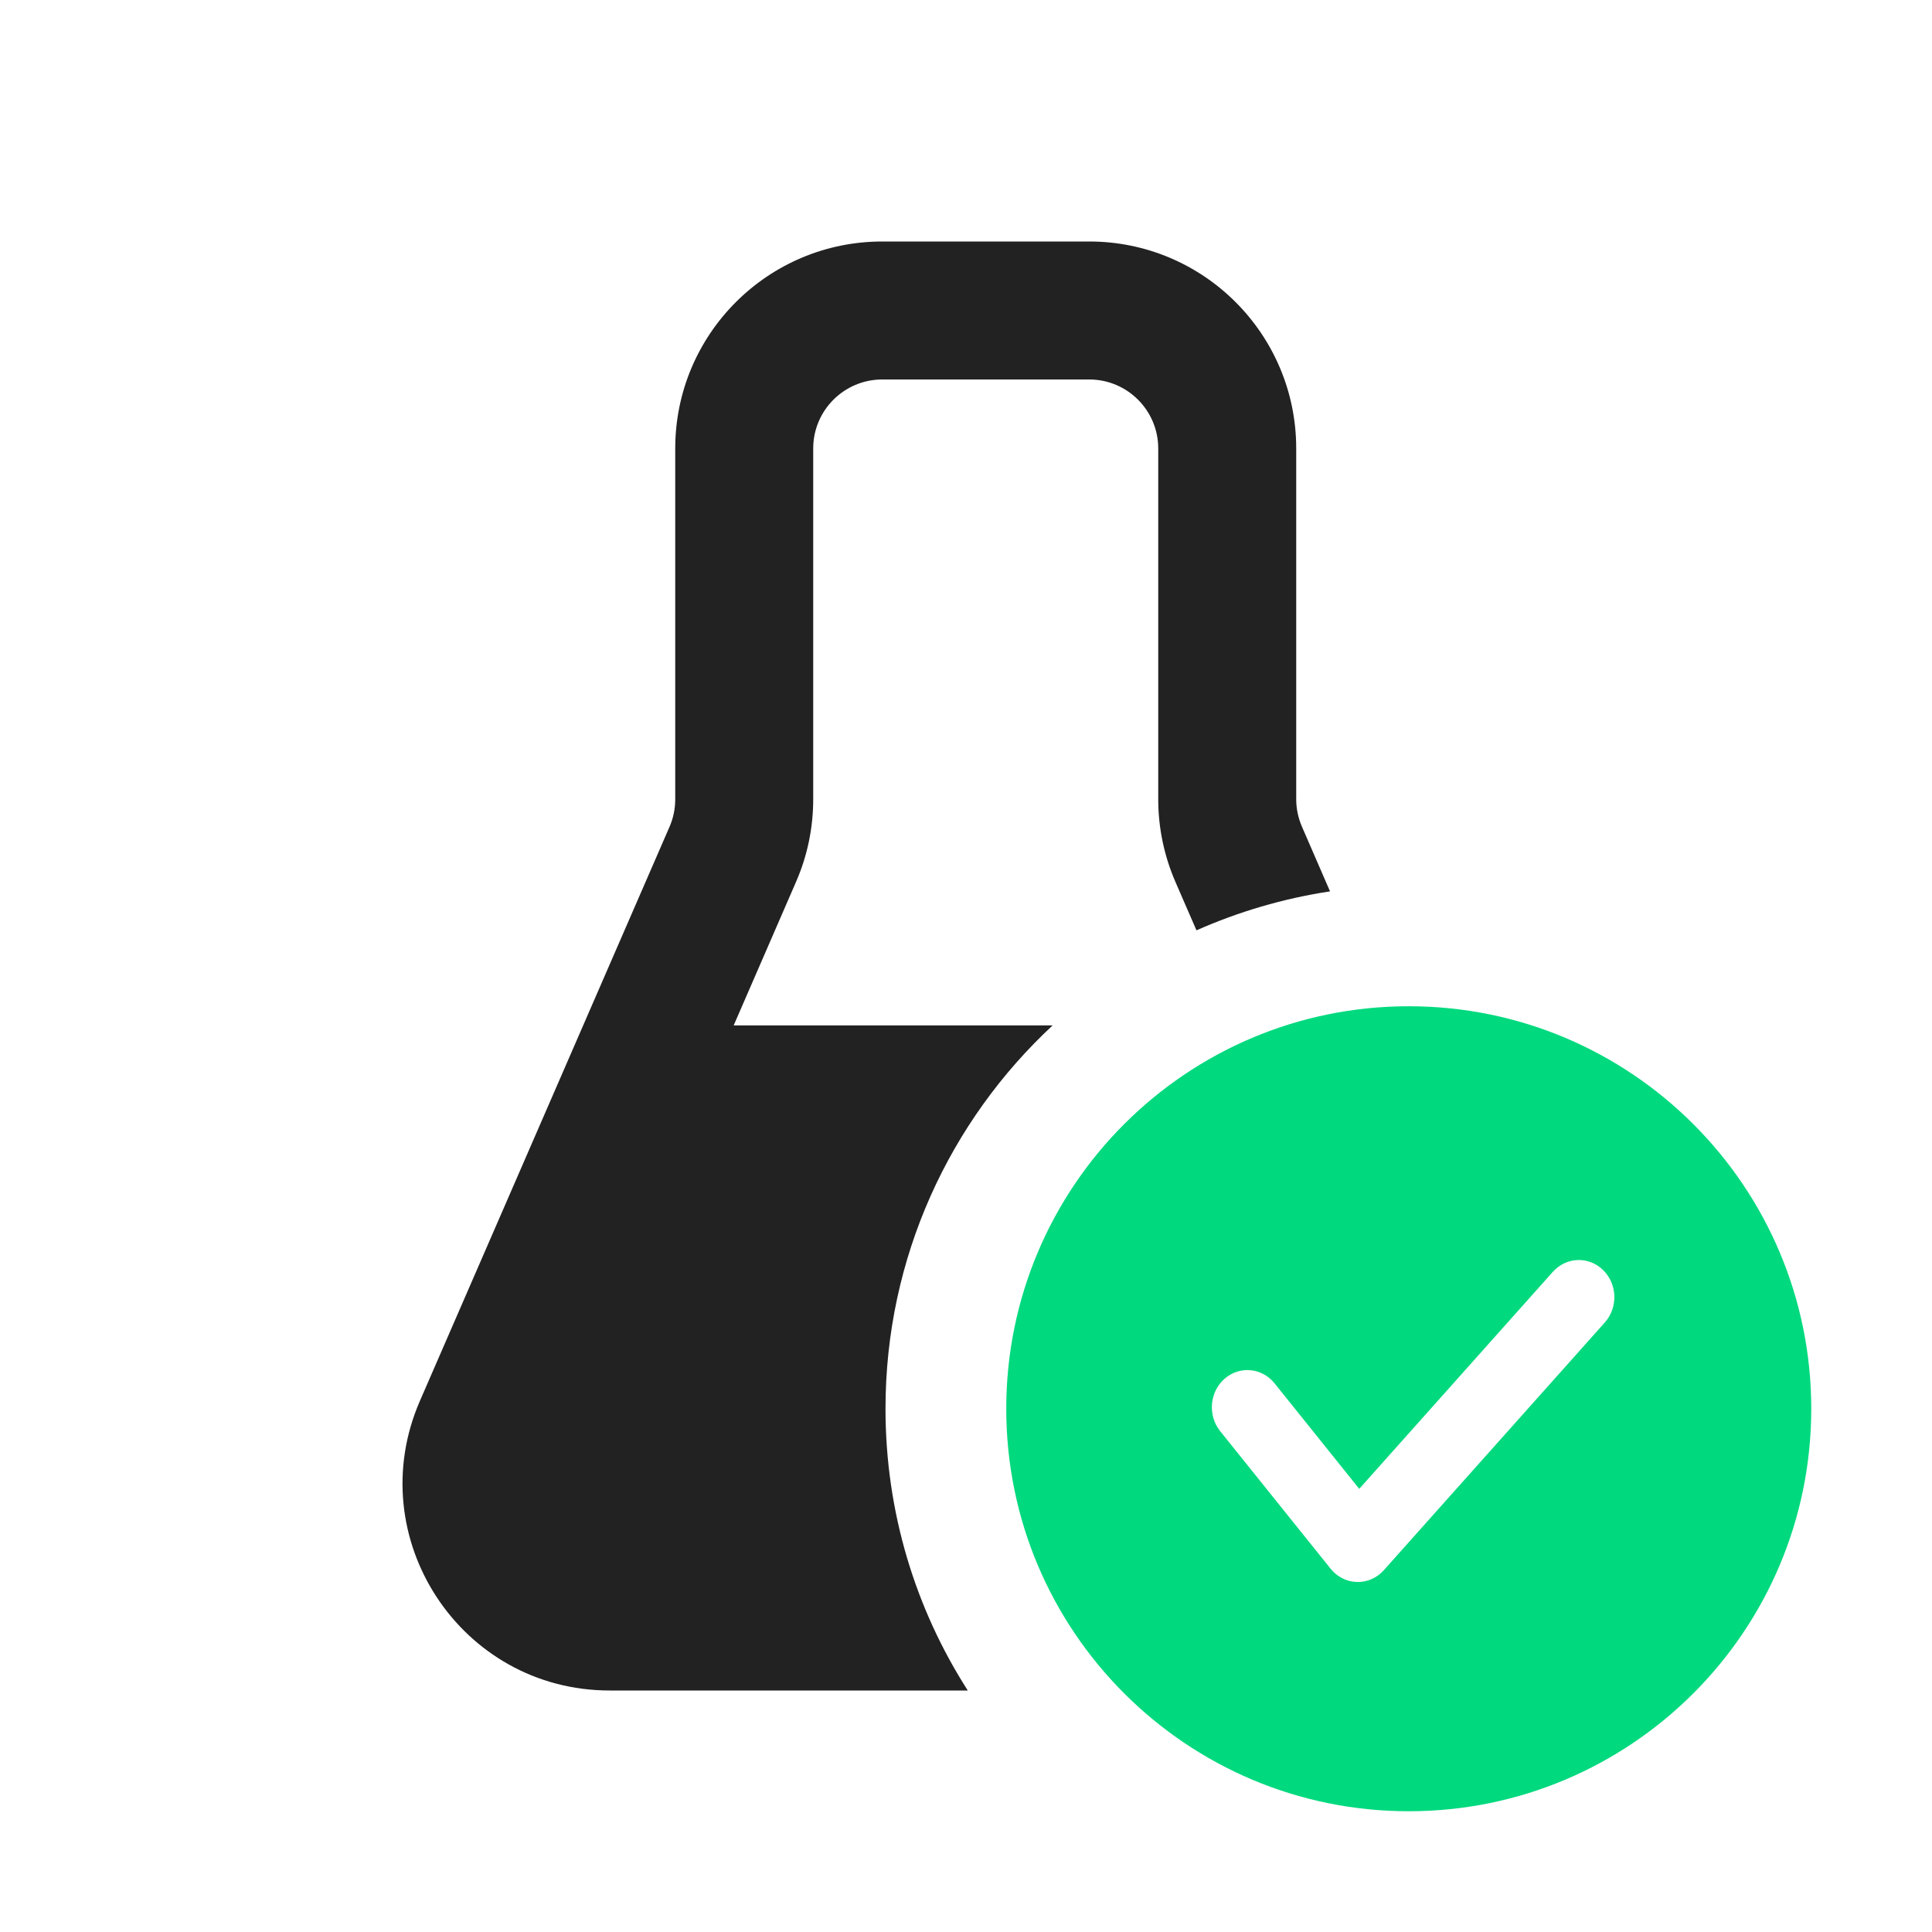 <svg width="24" height="24" viewBox="0 0 24 24" fill="none" xmlns="http://www.w3.org/2000/svg">
<path fill-rule="evenodd" clip-rule="evenodd" d="M10.96 3C9.539 3 8.388 4.151 8.388 5.571V9.929C8.388 10.047 8.364 10.163 8.317 10.271L5.216 17.403C4.478 19.102 5.722 21 7.574 21H12.022C11.375 19.99 11 18.789 11 17.5C11 15.619 11.799 13.925 13.076 12.738L9.114 12.738L9.889 10.954C10.03 10.631 10.102 10.282 10.102 9.929V5.571C10.102 5.098 10.486 4.714 10.96 4.714H13.531C14.004 4.714 14.388 5.098 14.388 5.571V9.929C14.388 10.282 14.461 10.631 14.601 10.954L14.863 11.557C15.384 11.326 15.941 11.161 16.522 11.073L16.174 10.271C16.127 10.163 16.102 10.047 16.102 9.929V5.571C16.102 4.151 14.951 3 13.531 3H10.96Z" fill="#222222"/>
<path fill-rule="evenodd" clip-rule="evenodd" d="M17.5 12.5C20.261 12.5 22.5 14.739 22.5 17.5C22.5 20.261 20.261 22.5 17.5 22.5C14.739 22.5 12.5 20.261 12.5 17.5C12.5 14.739 14.739 12.5 17.5 12.5ZM15.833 17.184C15.676 16.989 15.398 16.964 15.211 17.128C15.025 17.292 15.001 17.583 15.157 17.778L16.53 19.488C16.611 19.589 16.73 19.649 16.856 19.652C16.983 19.656 17.104 19.602 17.19 19.506L19.935 16.429C20.102 16.242 20.092 15.95 19.914 15.777C19.736 15.602 19.457 15.613 19.29 15.799L16.885 18.495L15.833 17.184Z" fill="#00D97E"/>
</svg>
